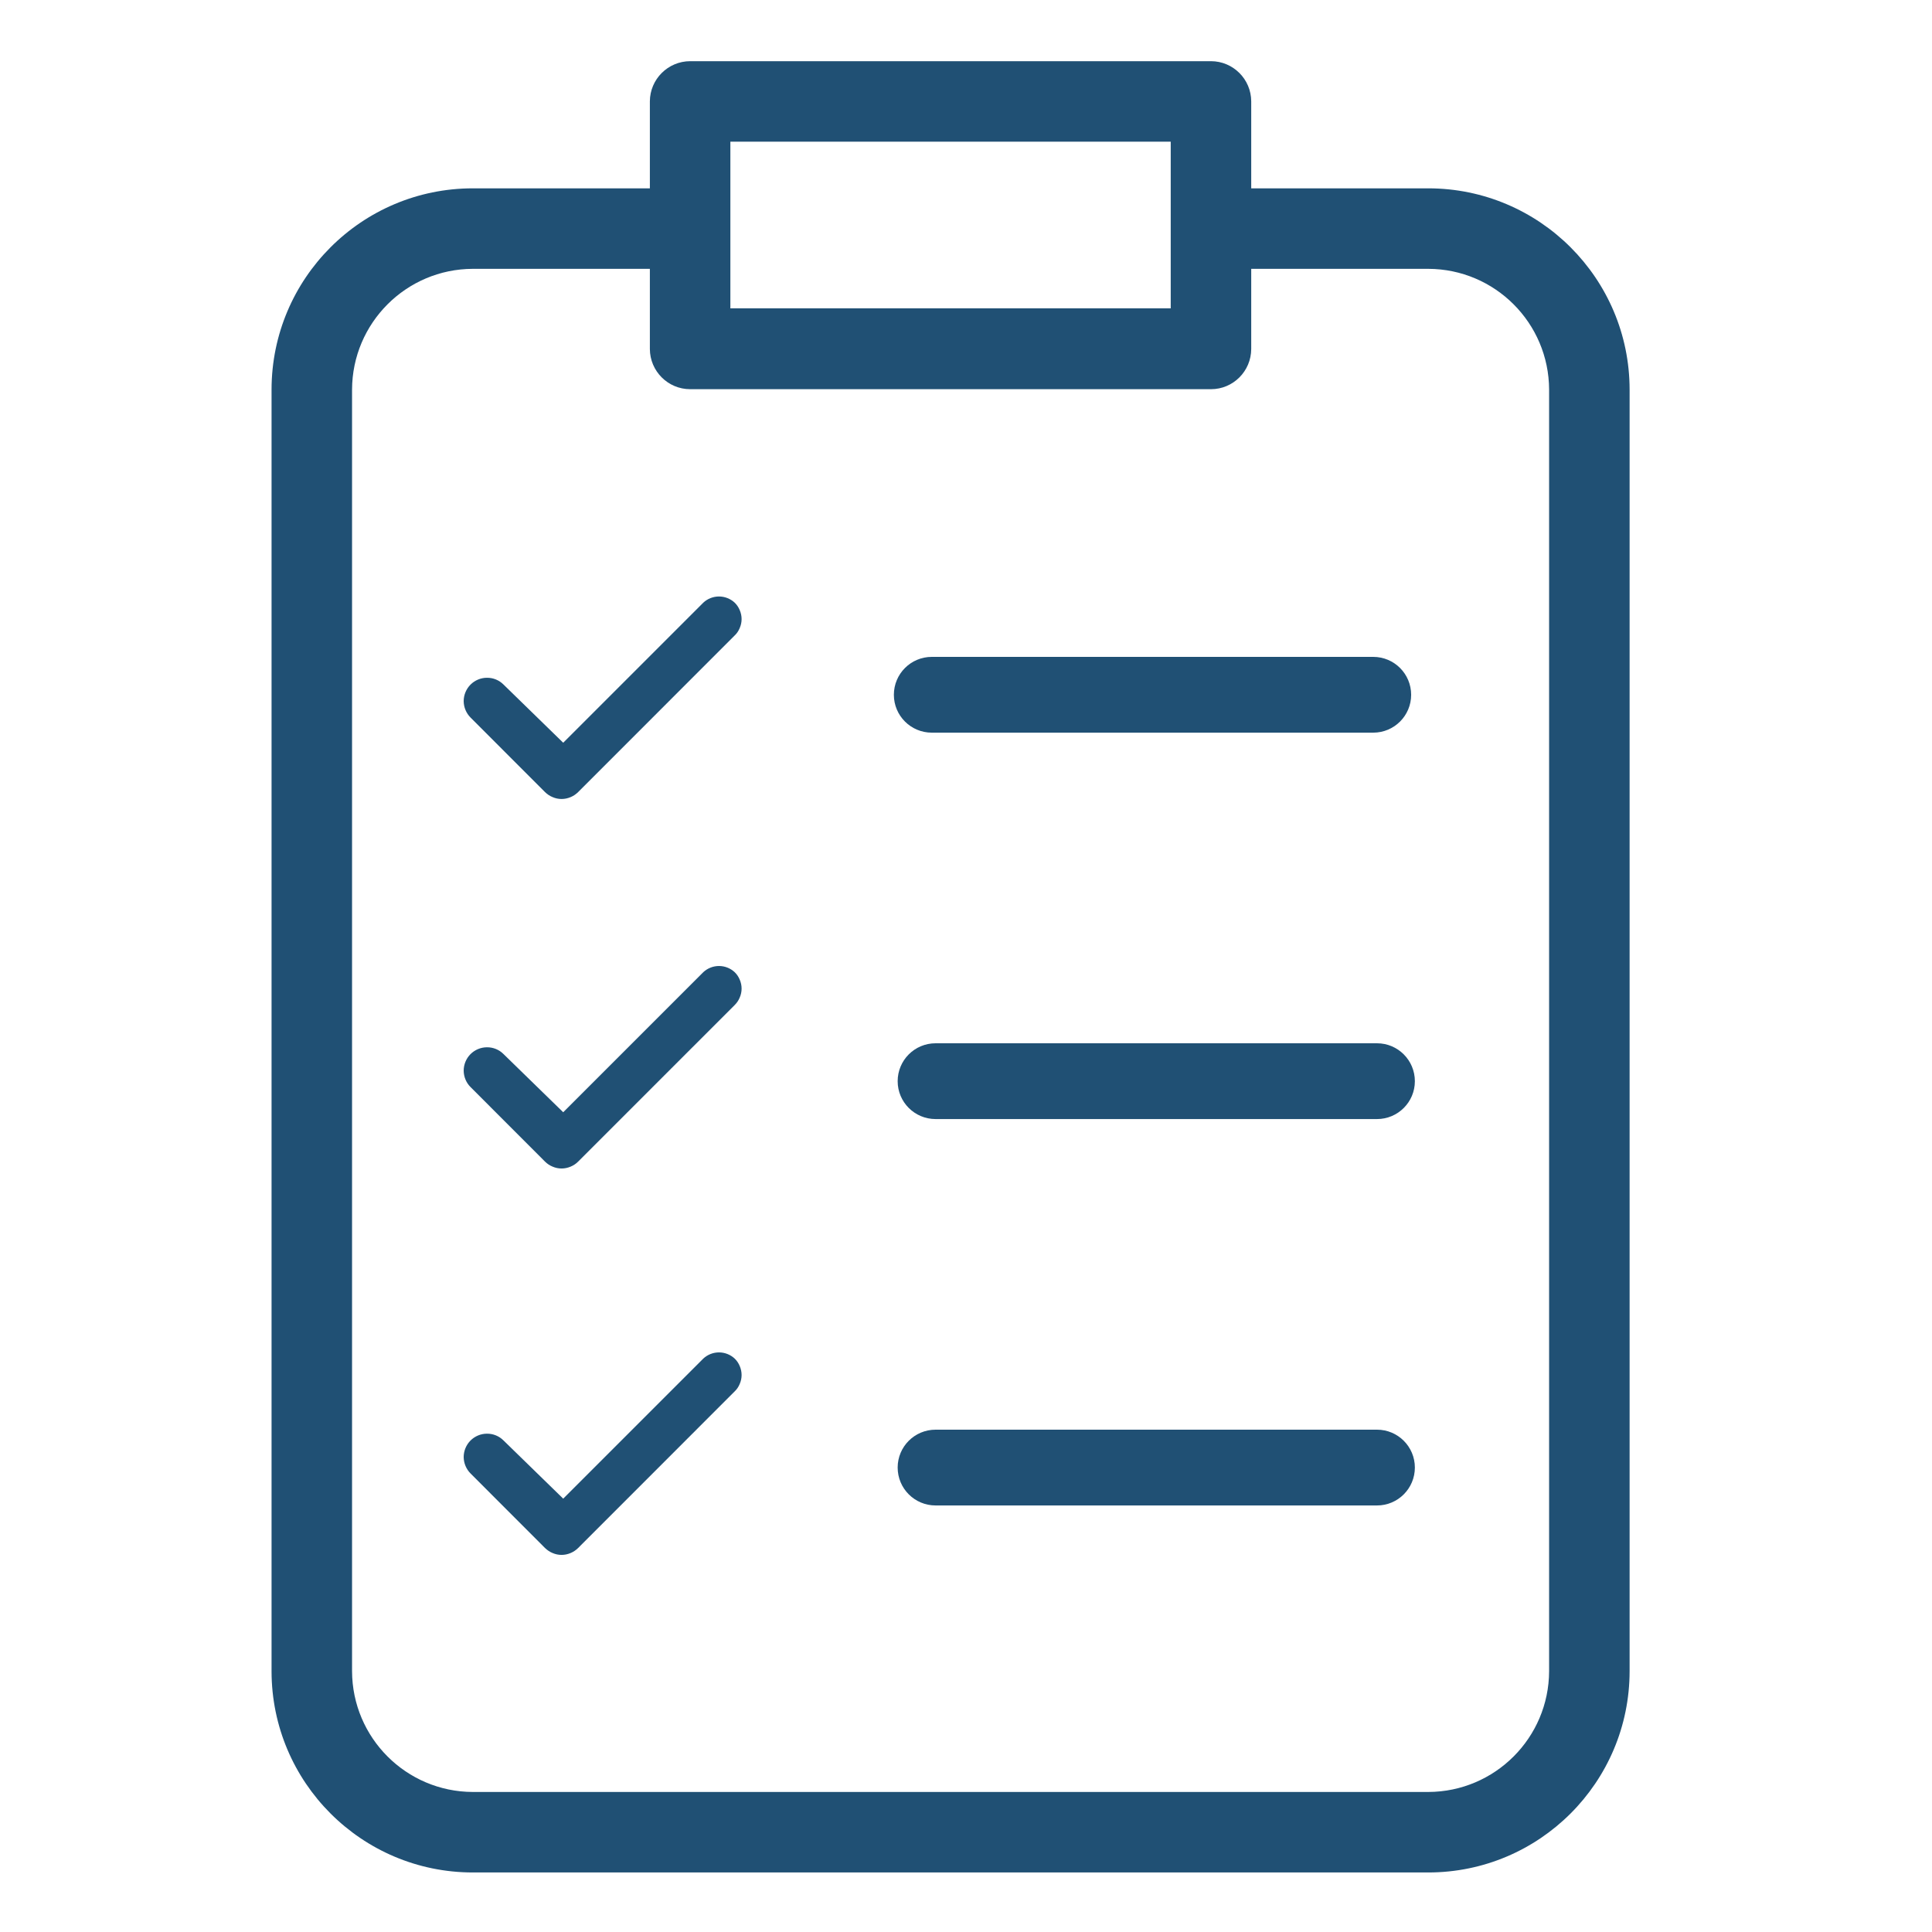 <svg width="27" height="27" viewBox="0 0 27 27" fill="none" xmlns="http://www.w3.org/2000/svg">
<path d="M19.961 2.632H17.486V1.417C17.485 1.107 17.234 0.856 16.924 0.855H9.645C9.335 0.856 9.083 1.107 9.082 1.417V2.632H6.607C5.054 2.633 3.796 3.892 3.795 5.445V23.355C3.796 24.908 5.054 26.167 6.607 26.168H19.961C21.514 26.167 22.773 24.908 22.774 23.355V5.445C22.773 3.892 21.514 2.633 19.961 2.632ZM10.207 1.98H16.361V4.309H10.207V1.98ZM21.649 23.355C21.646 24.286 20.892 25.04 19.961 25.043H6.607C5.677 25.04 4.923 24.286 4.92 23.355V5.445C4.923 4.514 5.677 3.76 6.607 3.757H9.082V4.877C9.083 5.187 9.335 5.439 9.645 5.439H16.924C17.234 5.439 17.485 5.187 17.486 4.877V3.757H19.961C20.892 3.76 21.646 4.514 21.649 5.445V23.355Z" fill="#205074"/>
<path d="M13.075 19.98C12.782 19.98 12.545 20.217 12.545 20.509C12.545 20.802 12.782 21.039 13.075 21.039H19.244C19.536 21.039 19.773 20.802 19.773 20.509C19.773 20.217 19.536 19.98 19.244 19.98H13.075Z" fill="#205074"/>
<path d="M13.075 14.58C12.782 14.58 12.545 14.817 12.545 15.11C12.545 15.402 12.782 15.639 13.075 15.639H19.244C19.536 15.639 19.773 15.402 19.773 15.11C19.773 14.817 19.536 14.58 19.244 14.58H13.075Z" fill="#205074"/>
<path d="M13.022 9.18C12.729 9.18 12.492 9.417 12.492 9.71C12.492 10.002 12.729 10.239 13.022 10.239H19.191C19.484 10.239 19.721 10.002 19.721 9.71C19.721 9.417 19.484 9.18 19.191 9.18H13.022Z" fill="#205074"/>
<path d="M10.267 8.422C10.298 8.452 10.322 8.488 10.338 8.527C10.355 8.567 10.364 8.609 10.364 8.652C10.364 8.695 10.355 8.737 10.338 8.776C10.322 8.816 10.298 8.852 10.267 8.881L8.08 11.069C8.05 11.099 8.013 11.124 7.974 11.14C7.934 11.157 7.891 11.166 7.848 11.166C7.805 11.166 7.762 11.157 7.723 11.14C7.683 11.124 7.647 11.099 7.616 11.069L6.577 10.029C6.516 9.968 6.481 9.886 6.48 9.799C6.48 9.713 6.514 9.63 6.575 9.568C6.636 9.507 6.719 9.472 6.805 9.472C6.892 9.471 6.975 9.505 7.036 9.566L7.871 10.38L9.829 8.422C9.888 8.367 9.967 8.336 10.048 8.336C10.129 8.336 10.208 8.367 10.267 8.422Z" fill="#205074"/>
<path d="M10.267 13.586C10.298 13.616 10.322 13.652 10.338 13.691C10.355 13.731 10.364 13.773 10.364 13.816C10.364 13.859 10.355 13.901 10.338 13.94C10.322 13.98 10.298 14.015 10.267 14.046L8.08 16.233C8.05 16.264 8.013 16.288 7.974 16.304C7.934 16.321 7.891 16.33 7.848 16.33C7.805 16.33 7.762 16.321 7.723 16.304C7.683 16.288 7.647 16.264 7.616 16.233L6.577 15.193C6.516 15.133 6.481 15.05 6.48 14.963C6.48 14.877 6.514 14.794 6.575 14.732C6.636 14.671 6.719 14.636 6.805 14.636C6.892 14.635 6.975 14.669 7.036 14.73L7.871 15.544L9.829 13.586C9.888 13.531 9.967 13.5 10.048 13.5C10.129 13.5 10.208 13.531 10.267 13.586Z" fill="#205074"/>
<path d="M10.267 18.986C10.298 19.016 10.322 19.052 10.338 19.091C10.355 19.131 10.364 19.173 10.364 19.216C10.364 19.259 10.355 19.301 10.338 19.34C10.322 19.38 10.298 19.416 10.267 19.445L8.08 21.633C8.05 21.663 8.013 21.688 7.974 21.704C7.934 21.721 7.891 21.73 7.848 21.73C7.805 21.73 7.762 21.721 7.723 21.704C7.683 21.688 7.647 21.663 7.616 21.633L6.577 20.593C6.516 20.532 6.481 20.45 6.48 20.363C6.48 20.277 6.514 20.194 6.575 20.132C6.636 20.071 6.719 20.036 6.805 20.036C6.892 20.035 6.975 20.069 7.036 20.13L7.871 20.944L9.829 18.986C9.888 18.931 9.967 18.9 10.048 18.9C10.129 18.9 10.208 18.931 10.267 18.986Z" fill="#205074"/>
</svg>
